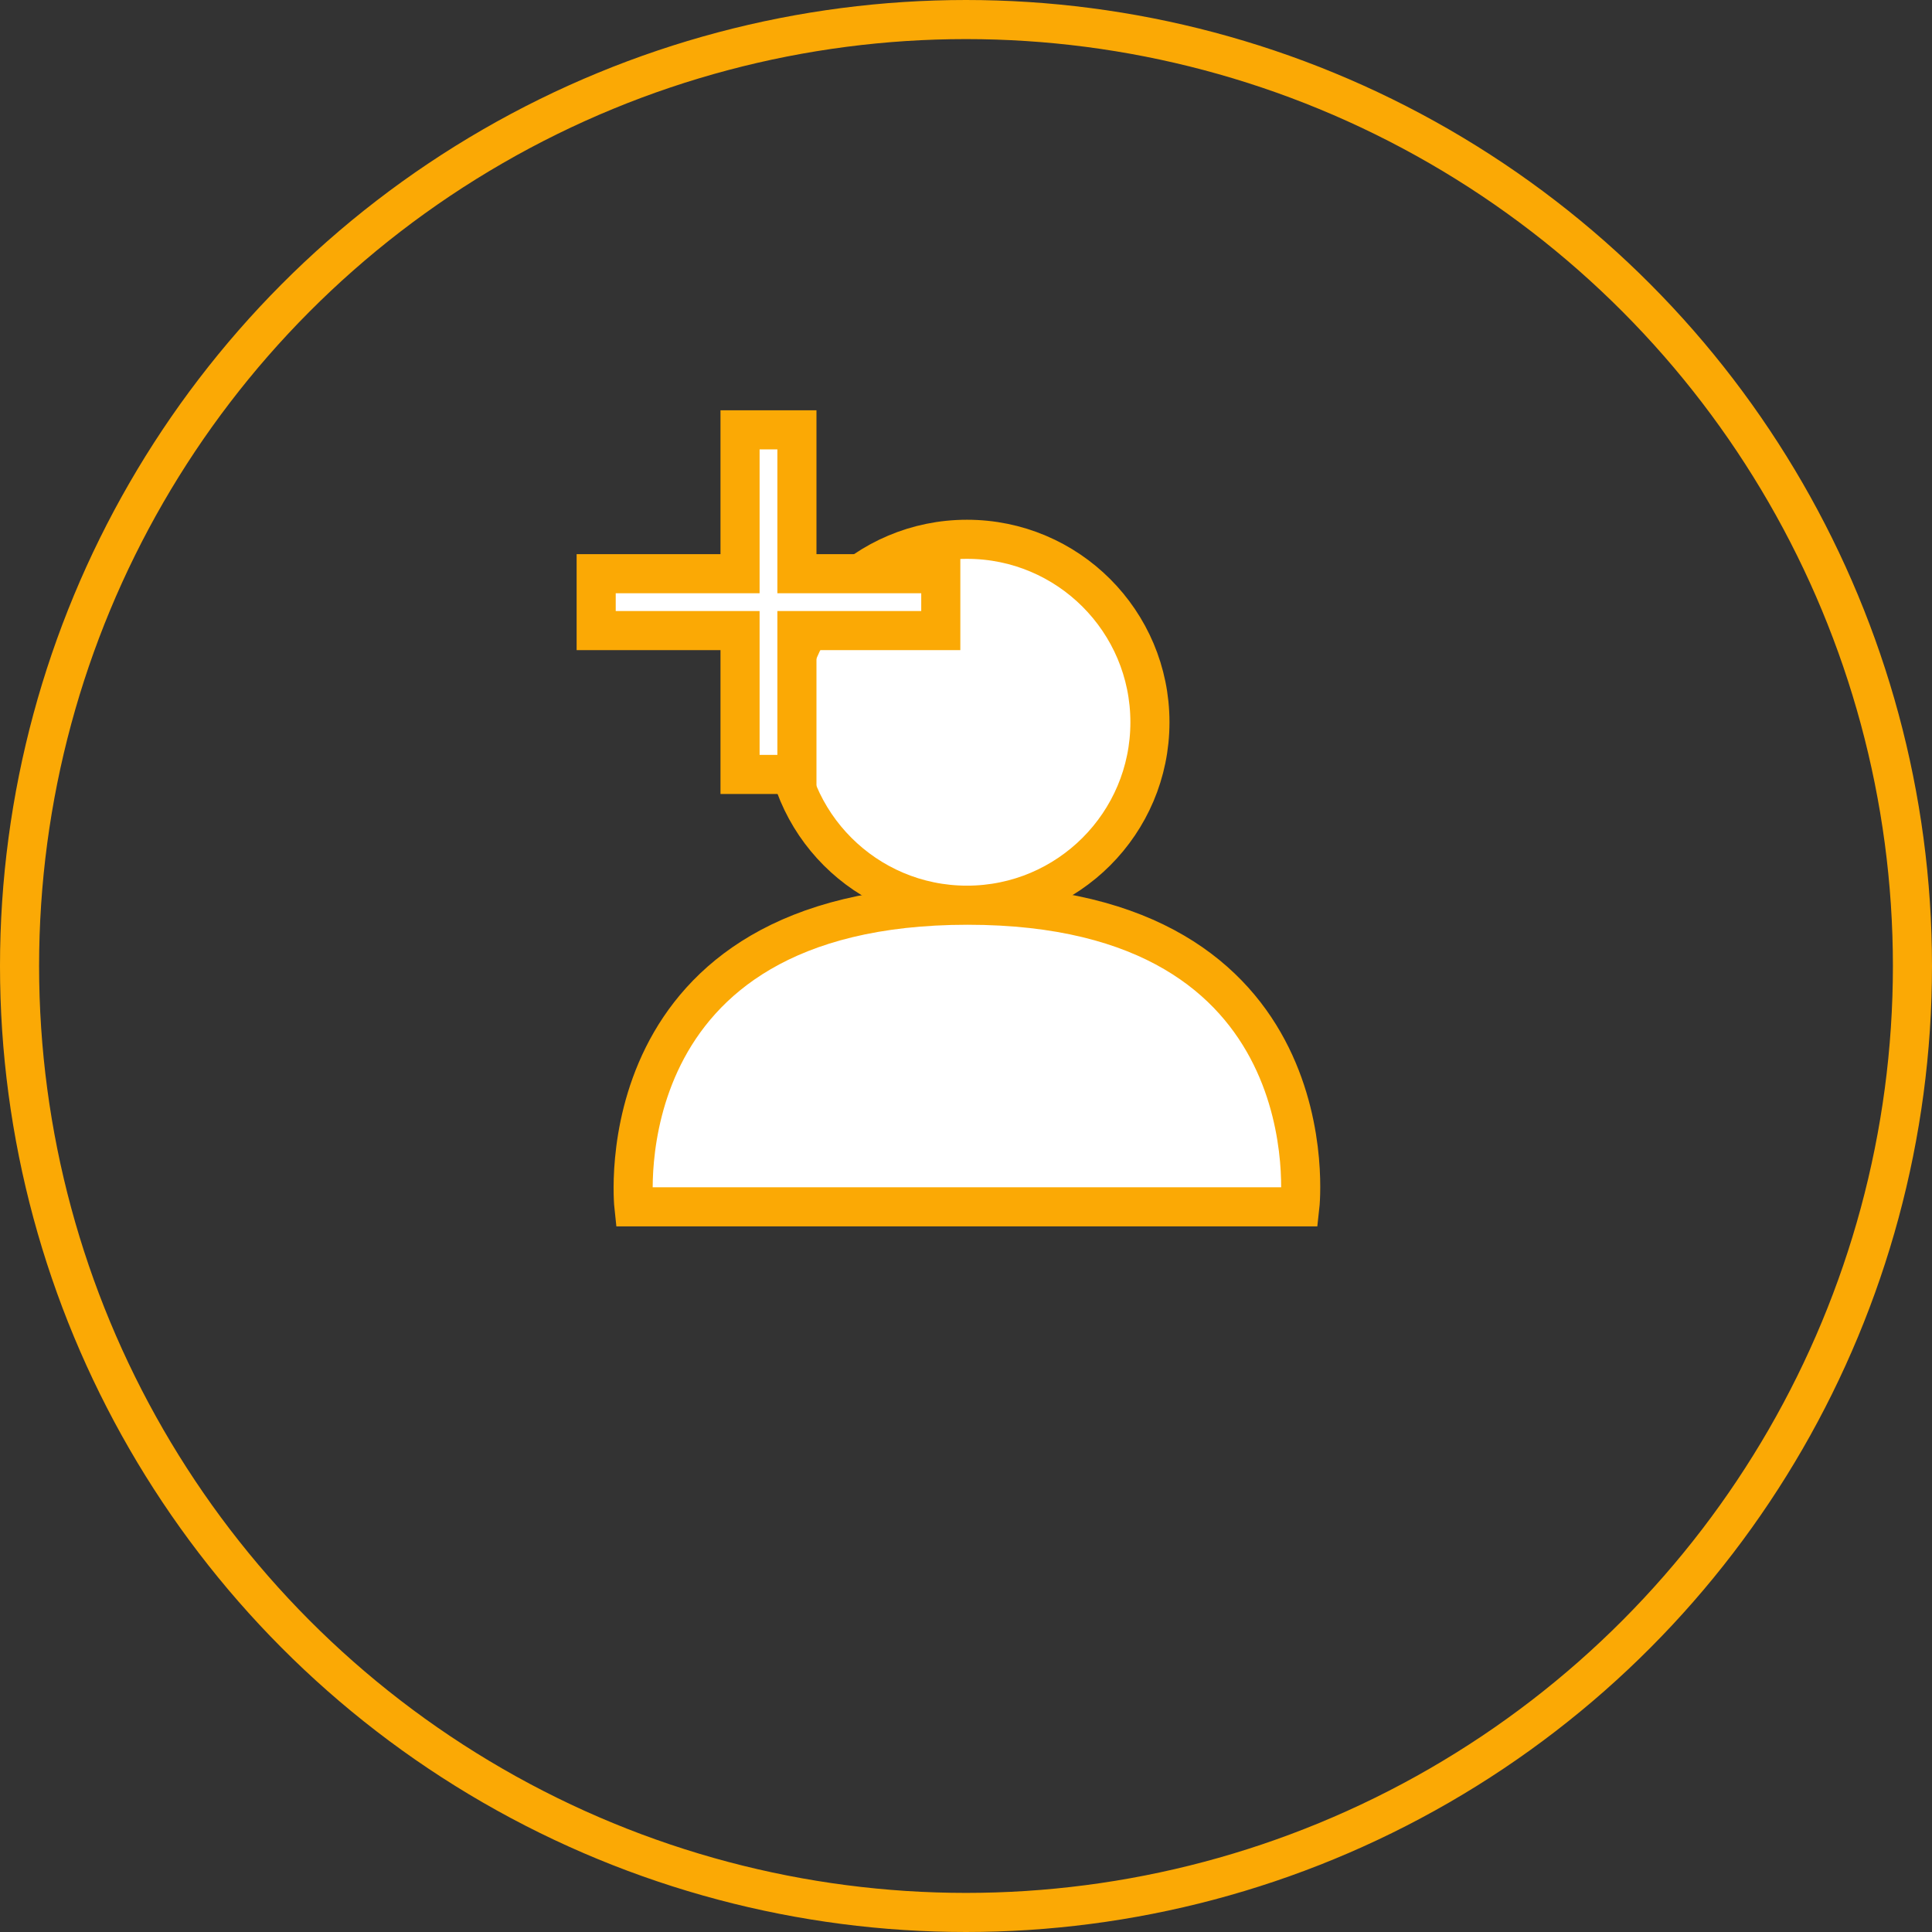 <svg id="Capa_1" data-name="Capa 1" xmlns="http://www.w3.org/2000/svg" viewBox="0 0 98.84 98.84"><rect x="0" y="0" width="98.84" height="98.84" fill="#333333" stroke="none"/><defs><style>.cls-1{fill:none;}.cls-1,.cls-2{stroke:#fba905;stroke-miterlimit:10;stroke-width:2px;}.cls-2{fill:#fff;}</style></defs><title>more-clients</title><circle class="cls-1" cx="49.42" cy="49.42" r="48.42"/><circle class="cls-2" cx="49.47" cy="36.95" r="9.36"/><path class="cls-2" d="M33.27,62.58H67.34s1.75-15.43-17-15.43S33.27,62.58,33.27,62.58Z" transform="translate(-0.84 -0.84)"/><polygon class="cls-2" points="48.13 29.35 48.13 32.26 40.77 32.26 40.77 39.62 37.86 39.62 37.86 32.26 30.5 32.26 30.5 29.35 37.86 29.35 37.86 21.99 40.77 21.99 40.77 29.35 48.13 29.35"/></svg>